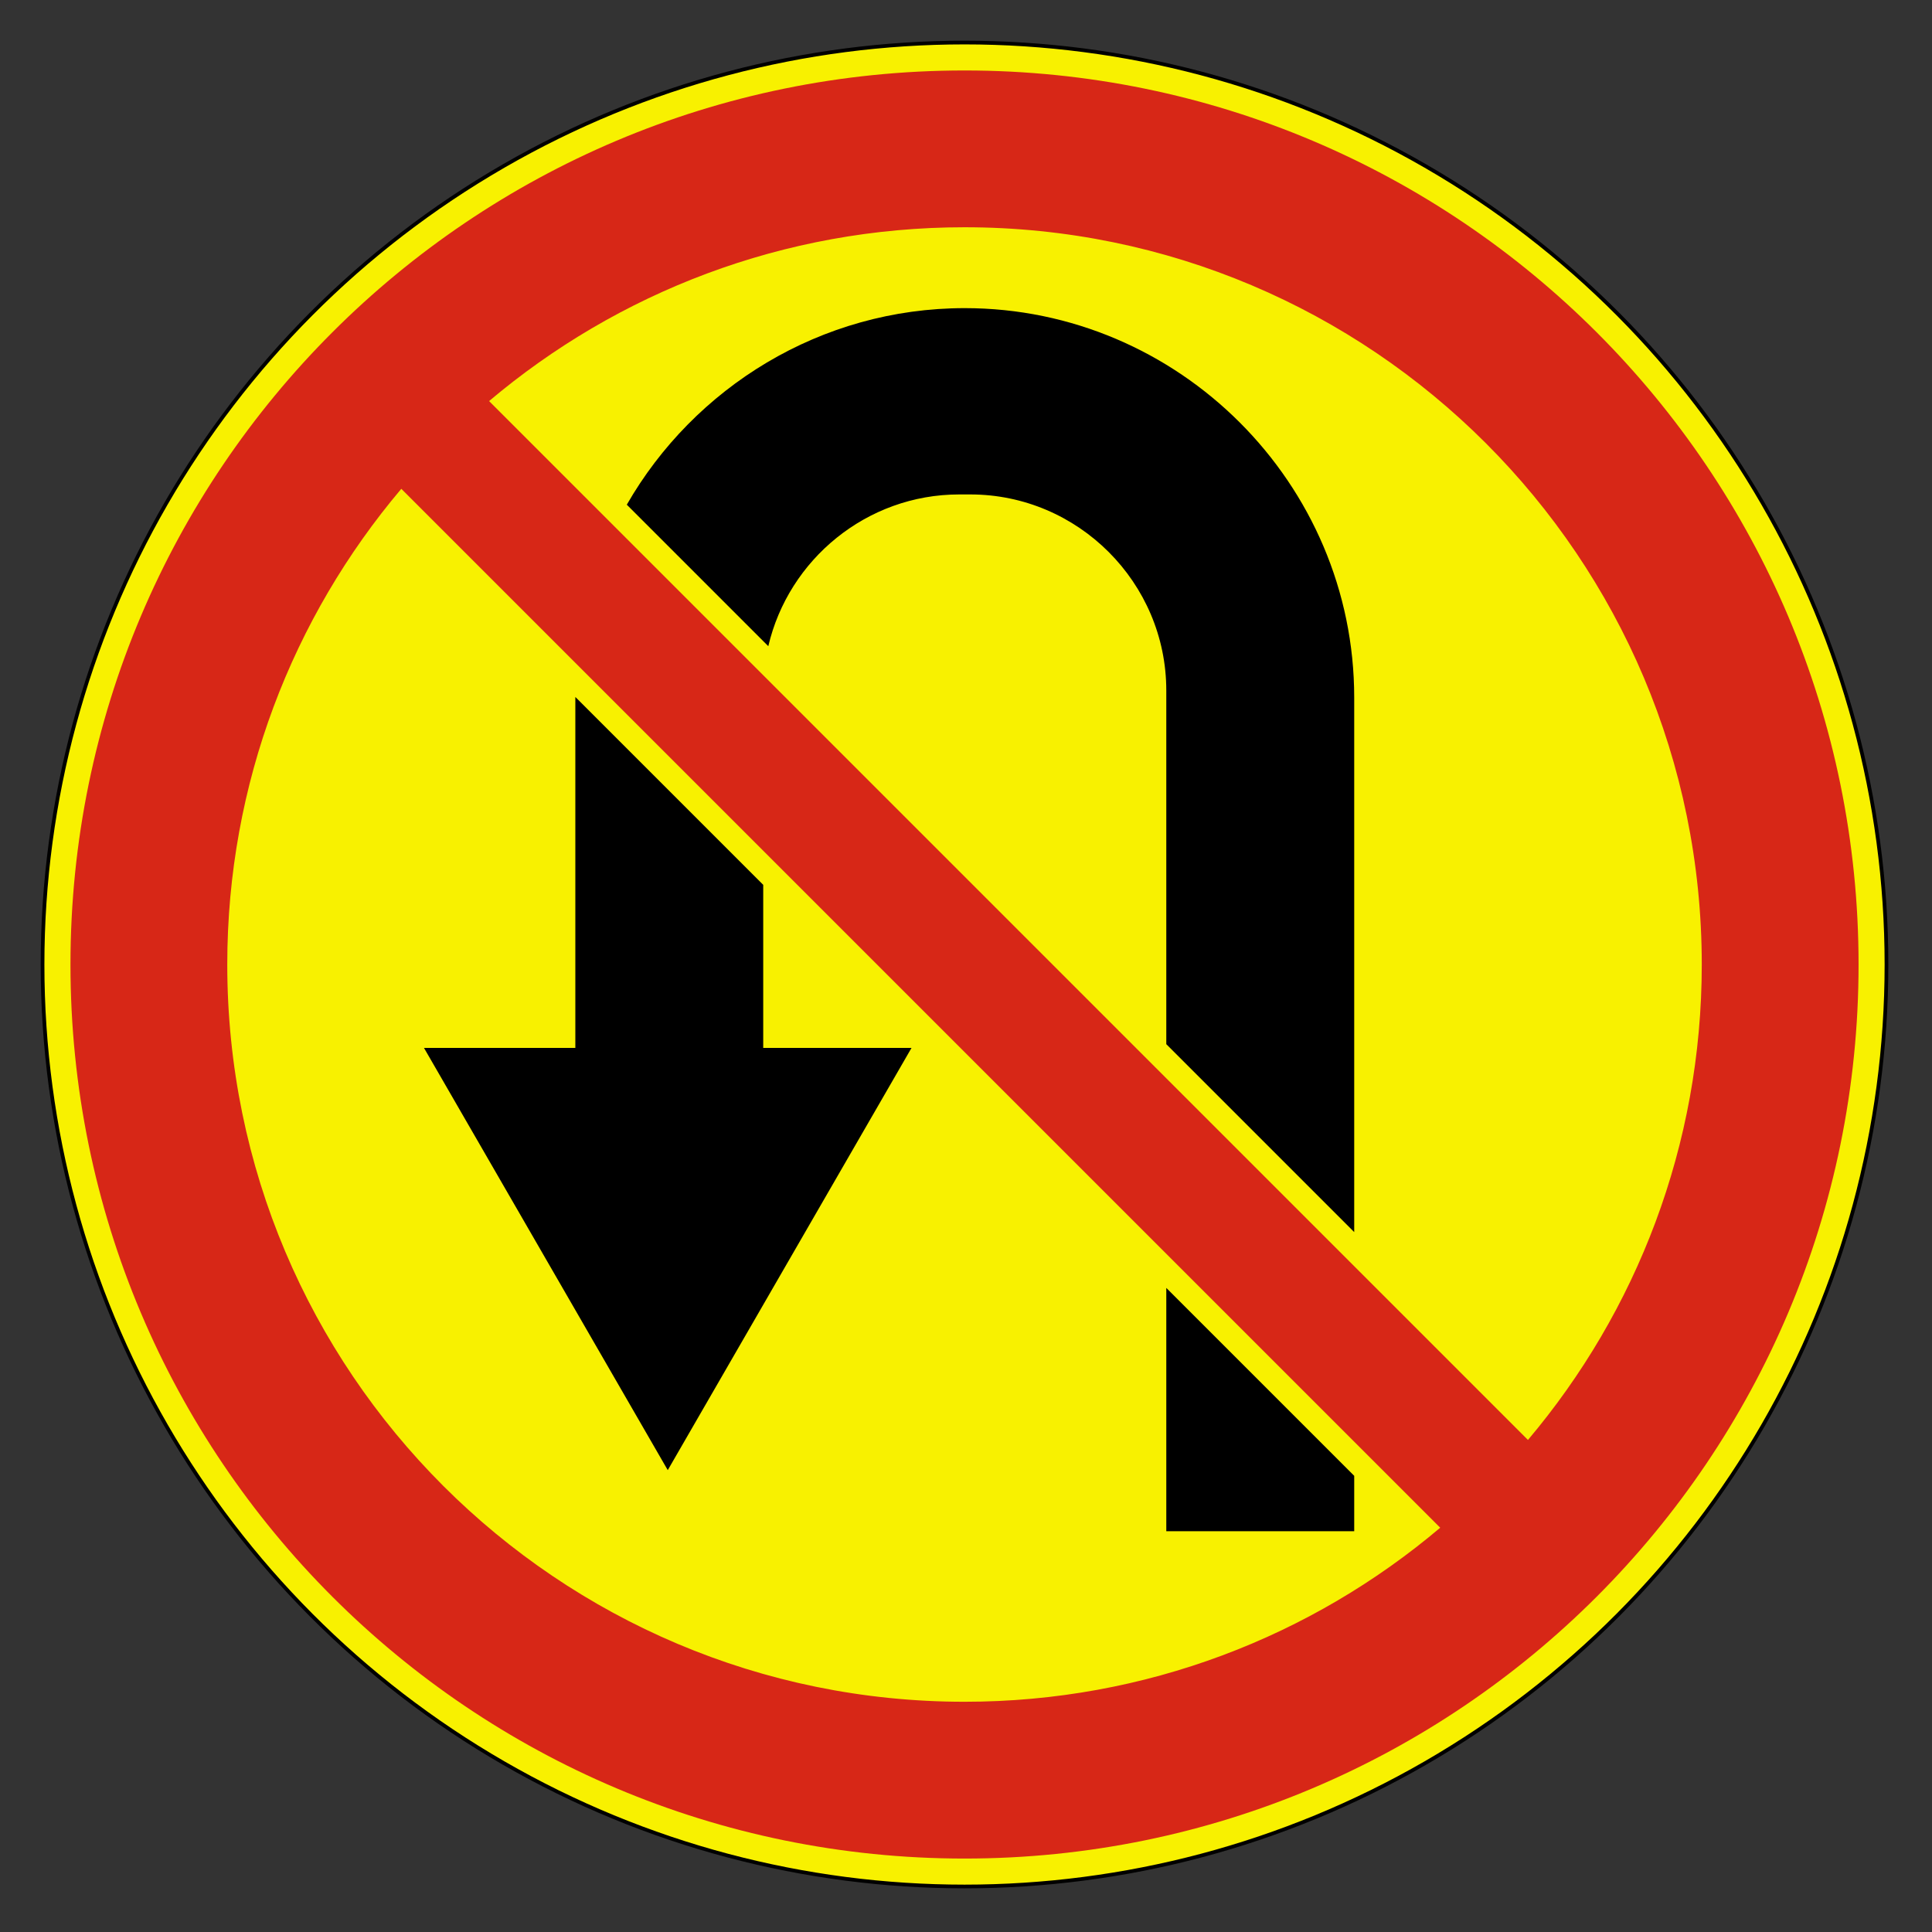 <svg clip-rule="evenodd" fill-rule="evenodd" stroke-miterlimit="22.926" viewBox="0 0 297 297" xmlns="http://www.w3.org/2000/svg"><rect x="0" y="0" width="297" height="297" fill="#333333" stroke="none"/><path d="m148.272 6.54c78.276 0 141.731 63.456 141.731 141.732 0 78.277-63.455 141.733-141.731 141.733s-141.732-63.456-141.732-141.733c0-78.276 63.456-141.732 141.732-141.732" fill="#f8f100"/><ellipse cx="148.271" cy="148.272" fill="none" rx="141.731" ry="141.732" stroke="#000" stroke-width=".57"/><path d="m221.4 234.851-159.708-159.707c-16.689 19.736-26.755 45.255-26.755 73.128 0 62.593 50.742 113.335 113.335 113.335 27.872 0 53.391-10.066 73.128-26.756m-146.214-173.194 159.7 159.701c16.668-19.734 26.721-45.234 26.721-73.086 0-62.594-50.742-113.336-113.335-113.336-27.852 0-53.353 10.054-73.086 26.721m73.086-50.825c75.905 0 137.439 61.535 137.439 137.44s-61.534 137.438-137.439 137.438-137.439-61.533-137.439-137.438 61.534-137.44 137.439-137.44" fill="#d72717"/><path d="m179.29 197.987v37.401h28.889v-8.513zm-61.182-98.651c3.108-13.324 15.119-23.328 29.354-23.328h1.694c16.573 0 30.134 13.561 30.134 30.133v54.375l28.889 28.889v-82.171c0-32.927-26.941-59.866-59.868-59.866-22.158 0-41.604 12.201-51.954 30.216zm-52.928 61.759 37.472 64.904 37.471-64.904h-22.795v-25.07l-28.882-28.883-.001.092v53.861z"/></svg>